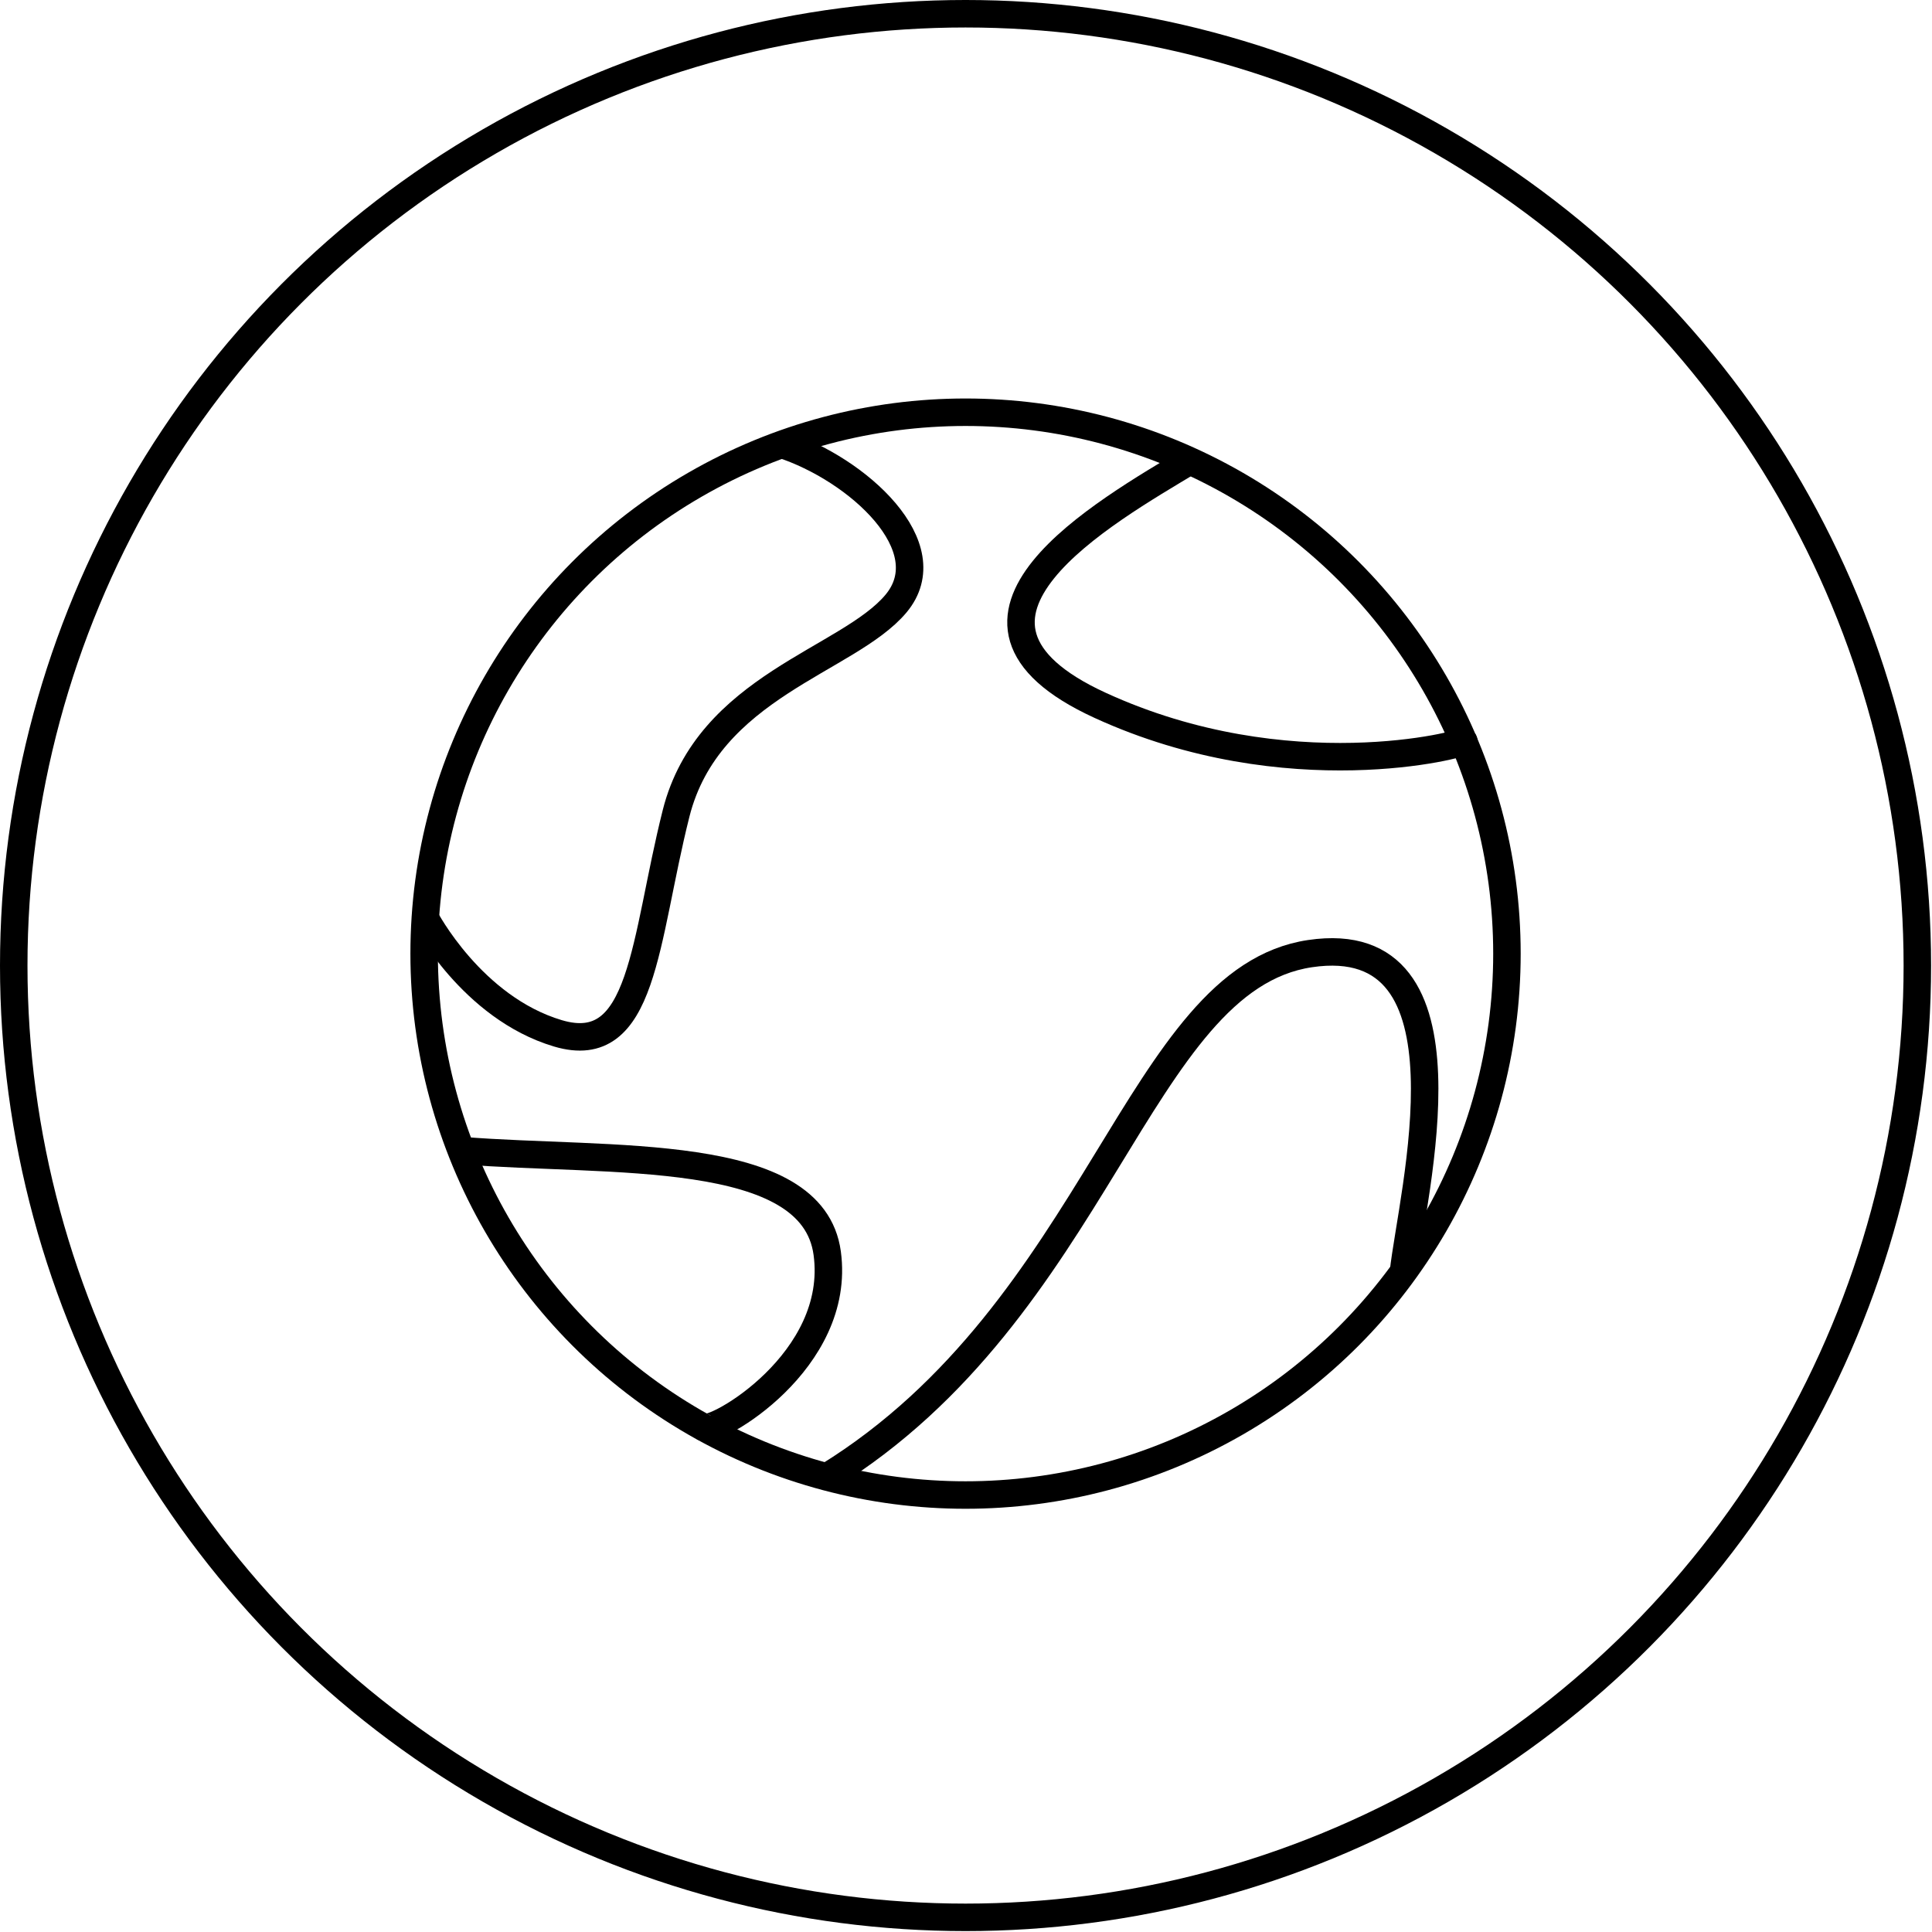 <?xml version="1.0" encoding="utf-8"?>
<!-- Generator: Adobe Illustrator 24.3.0, SVG Export Plug-In . SVG Version: 6.00 Build 0)  -->
<svg version="1.1" id="レイヤー_6" xmlns="http://www.w3.org/2000/svg" xmlns:xlink="http://www.w3.org/1999/xlink" x="0px"
	 y="0px" viewBox="0 0 210.9 210.9" style="enable-background:new 0 0 210.9 210.9;" xml:space="preserve">
<style type="text/css">
	.st0{fill:none;stroke:#000000;stroke-width:3;stroke-miterlimit:10;}
</style>
<g>
	<g>
		<circle class="st0" cx="105.4" cy="104.1" r="59.1"/>
		<path class="st0" d="M85.3,48.5c8.3,2.7,17.7,11.2,12.5,17.4s-20.5,9-24,22.9s-3.5,26.8-12.9,24s-14.5-12.6-14.5-12.6"/>
		<path class="st0" d="M129.9,50.3c-9.1,5.5-30.3,17.3-9.8,26.7s39.9,4.2,39.7,3.9"/>
		<path class="st0" d="M153.2,138.9c0.9-8.4,8.6-37.6-10.2-34.8s-23,38.8-52.7,57.1"/>
		<path class="st0" d="M76.8,155.8c1.2,0.7,15.1-7.2,13.5-19c-1.6-11.8-23.7-9.9-39.9-11.2"/>
	</g>
	<circle class="st0" cx="105.4" cy="105.4" r="103.9"/>
</g>
</svg>
